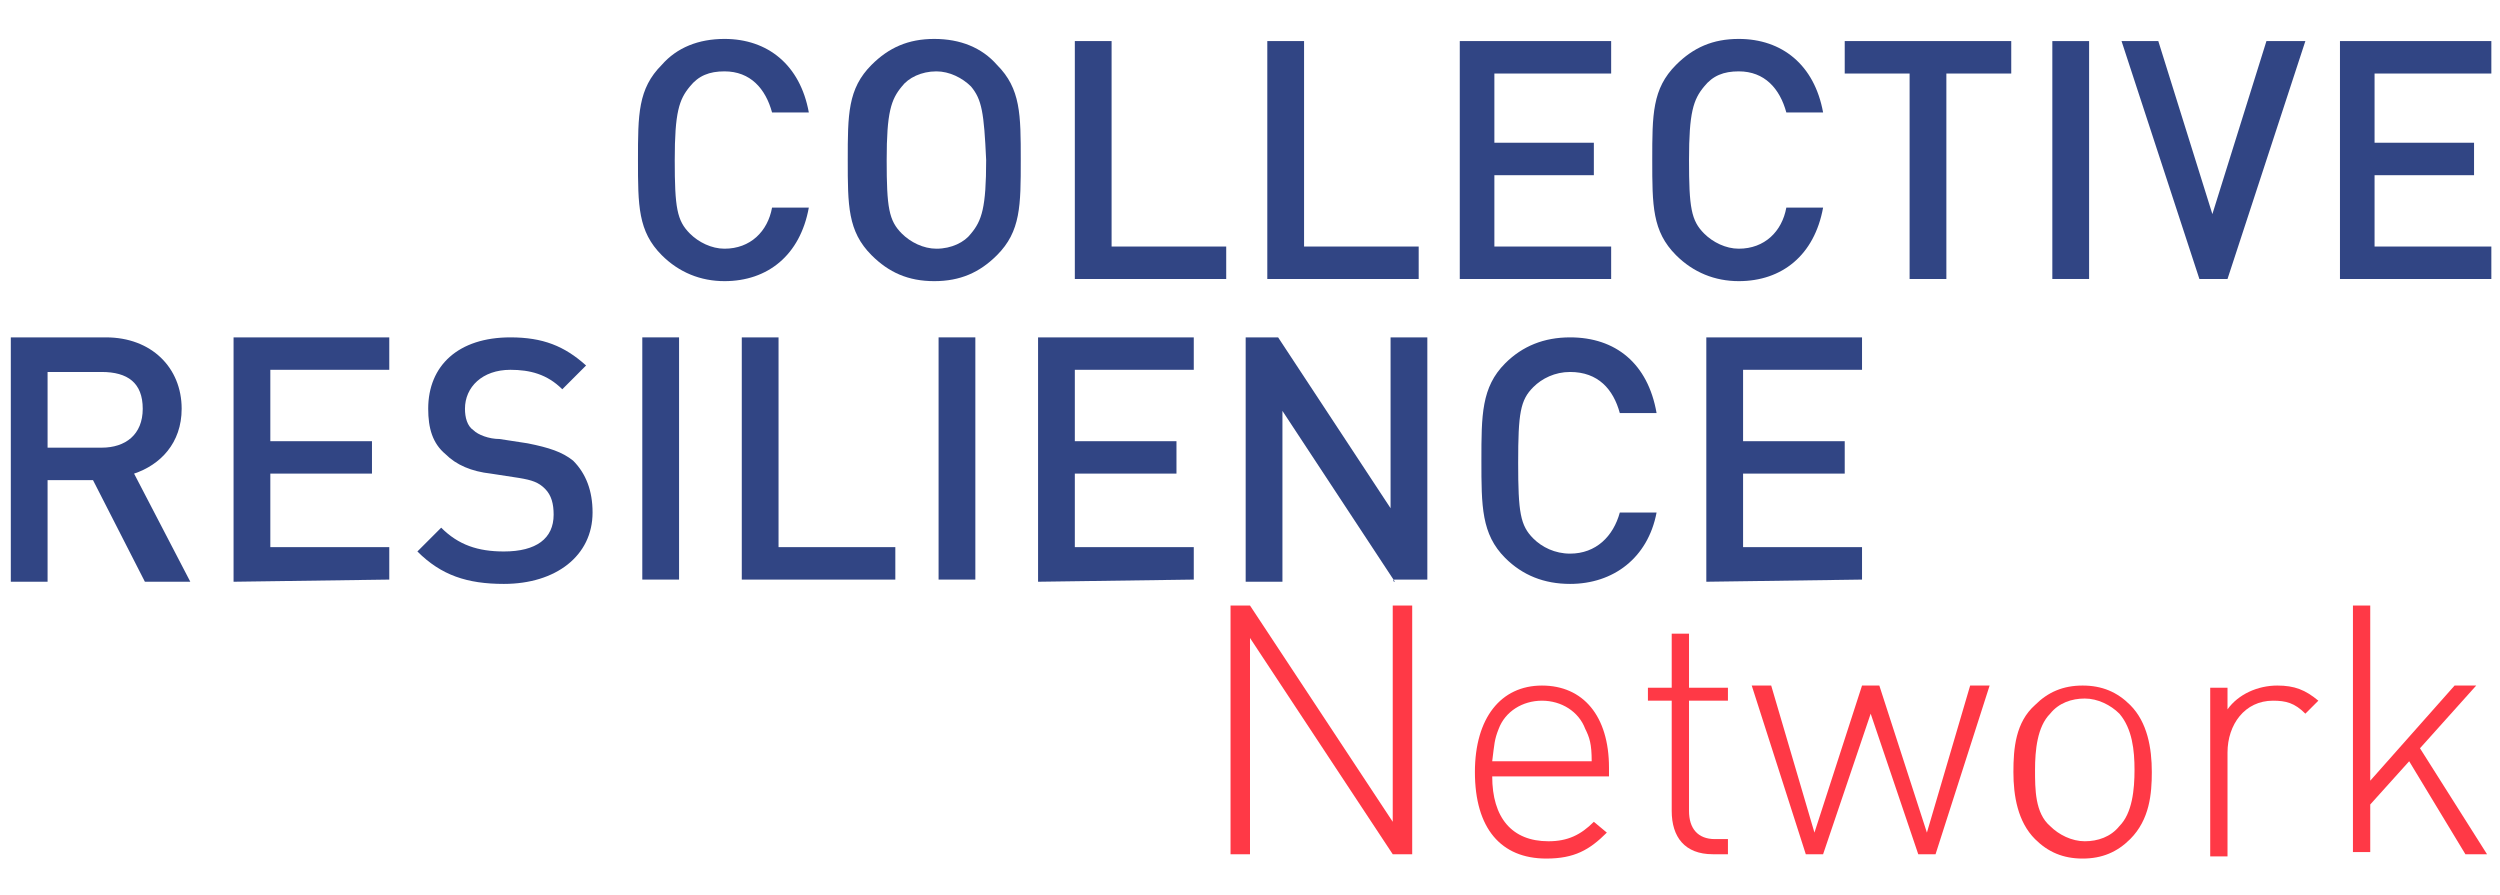 <?xml version="1.0" encoding="utf-8"?>
<!-- Generator: Adobe Illustrator 26.0.3, SVG Export Plug-In . SVG Version: 6.00 Build 0)  -->
<svg version="1.1" id="Layer_1" xmlns="http://www.w3.org/2000/svg" xmlns:xlink="http://www.w3.org/1999/xlink" x="0px" y="0px"
	 viewBox="0 0 115.6 41.4" style="enable-background:new 0 0 115.6 41.4;" xml:space="preserve">
<style type="text/css">
	.st0{fill:#314584;}
	.st1{fill:#FF3946;}
</style>
<g>
	<g>
		<path class="st0" d="M6.7,26.9l-2.4-4.7H2.2v4.7H0.5V15.6h4.4c2.1,0,3.5,1.4,3.5,3.3c0,1.6-1,2.6-2.2,3l2.6,5H6.7z M4.7,17.2H2.2
			v3.5h2.5c1.1,0,1.9-0.6,1.9-1.8S5.9,17.2,4.7,17.2z"/>
		<path class="st0" d="M10.8,26.9V15.6H18v1.5h-5.5v3.3h4.7v1.5h-4.7v3.4H18v1.5L10.8,26.9L10.8,26.9z"/>
		<path class="st0" d="M23.3,27c-1.7,0-2.9-0.4-4-1.5l1.1-1.1c0.8,0.8,1.7,1.1,2.9,1.1c1.5,0,2.3-0.6,2.3-1.7c0-0.5-0.1-0.9-0.4-1.2
			c-0.3-0.3-0.6-0.4-1.2-0.5l-1.3-0.2c-0.9-0.1-1.6-0.4-2.1-0.9c-0.6-0.5-0.8-1.2-0.8-2.1c0-2,1.4-3.3,3.8-3.3
			c1.5,0,2.5,0.4,3.5,1.3L26,18c-0.7-0.7-1.5-0.9-2.4-0.9c-1.3,0-2.1,0.8-2.1,1.8c0,0.4,0.1,0.8,0.4,1c0.2,0.2,0.7,0.4,1.2,0.4
			l1.3,0.2c1,0.2,1.6,0.4,2.1,0.8c0.6,0.6,0.9,1.4,0.9,2.4C27.4,25.7,25.7,27,23.3,27z"/>
		<path class="st0" d="M29.7,26.9V15.6h1.7v11.2h-1.7V26.9z"/>
		<path class="st0" d="M34.3,26.9V15.6H36v9.7h5.4v1.5h-7.1C34.3,26.8,34.3,26.9,34.3,26.9z"/>
		<path class="st0" d="M43.4,26.9V15.6h1.7v11.2h-1.7V26.9z"/>
		<path class="st0" d="M48,26.9V15.6h7.2v1.5h-5.5v3.3h4.7v1.5h-4.7v3.4h5.5v1.5L48,26.9L48,26.9z"/>
		<path class="st0" d="M64.5,26.9L59.3,19v7.9h-1.7V15.6h1.5l5.2,7.9v-7.9h1.7v11.2h-1.5C64.4,26.8,64.4,26.9,64.5,26.9z"/>
		<path class="st0" d="M72.6,27c-1.2,0-2.2-0.4-3-1.2c-1.1-1.1-1.1-2.4-1.1-4.5s0-3.4,1.1-4.5c0.8-0.8,1.8-1.2,3-1.2
			c2.1,0,3.6,1.2,4,3.5h-1.7c-0.3-1.1-1-1.9-2.3-1.9c-0.7,0-1.3,0.3-1.7,0.7c-0.6,0.6-0.7,1.2-0.7,3.5s0.1,2.9,0.7,3.5
			c0.4,0.4,1,0.7,1.7,0.7c1.2,0,2-0.8,2.3-1.9h1.7C76.2,25.8,74.6,27,72.6,27z"/>
		<path class="st0" d="M78.9,26.9V15.6h7.2v1.5h-5.5v3.3h4.7v1.5h-4.7v3.4h5.5v1.5L78.9,26.9L78.9,26.9z"/>
	</g>
	<g>
		<path class="st0" d="M33.5,13c-1.1,0-2.1-0.4-2.9-1.2c-1.1-1.1-1.1-2.3-1.1-4.4s0-3.3,1.1-4.4c0.7-0.8,1.7-1.2,2.9-1.2
			c2,0,3.5,1.2,3.9,3.4h-1.7c-0.3-1.1-1-1.9-2.2-1.9c-0.7,0-1.2,0.2-1.6,0.7c-0.5,0.6-0.7,1.2-0.7,3.4s0.1,2.8,0.7,3.4
			c0.4,0.4,1,0.7,1.6,0.7c1.2,0,2-0.8,2.2-1.9h1.7C37,11.8,35.5,13,33.5,13z"/>
		<path class="st0" d="M46.1,11.8c-0.8,0.8-1.7,1.2-2.9,1.2s-2.1-0.4-2.9-1.2c-1.1-1.1-1.1-2.3-1.1-4.4s0-3.3,1.1-4.4
			c0.8-0.8,1.7-1.2,2.9-1.2s2.2,0.4,2.9,1.2c1.1,1.1,1.1,2.3,1.1,4.4S47.2,10.7,46.1,11.8z M44.9,4c-0.4-0.4-1-0.7-1.6-0.7
			c-0.7,0-1.3,0.3-1.6,0.7C41.2,4.6,41,5.2,41,7.4s0.1,2.8,0.7,3.4c0.4,0.4,1,0.7,1.6,0.7c0.7,0,1.3-0.3,1.6-0.7
			c0.5-0.6,0.7-1.2,0.7-3.4C45.5,5.2,45.4,4.6,44.9,4z"/>
		<path class="st0" d="M49.7,12.9v-11h1.7v9.5h5.3v1.5H49.7z"/>
		<path class="st0" d="M58.6,12.9v-11h1.7v9.5h5.3v1.5H58.6z"/>
		<path class="st0" d="M67.5,12.9v-11h7v1.5h-5.4v3.2h4.6v1.5h-4.6v3.3h5.4v1.5H67.5z"/>
		<path class="st0" d="M80.4,13c-1.1,0-2.1-0.4-2.9-1.2c-1.1-1.1-1.1-2.3-1.1-4.4s0-3.3,1.1-4.4c0.8-0.8,1.7-1.2,2.9-1.2
			c2,0,3.5,1.2,3.9,3.4h-1.7c-0.3-1.1-1-1.9-2.2-1.9c-0.7,0-1.2,0.2-1.6,0.7c-0.5,0.6-0.7,1.2-0.7,3.4s0.1,2.8,0.7,3.4
			c0.4,0.4,1,0.7,1.6,0.7c1.2,0,2-0.8,2.2-1.9h1.7C83.9,11.8,82.4,13,80.4,13z"/>
		<path class="st0" d="M90,3.4v9.5h-1.7V3.4h-3V1.9H93v1.5H90z"/>
		<path class="st0" d="M94.9,12.9v-11h1.7v11H94.9z"/>
		<path class="st0" d="M103,12.9h-1.3l-3.6-11h1.7l2.5,8l2.5-8h1.8L103,12.9z"/>
		<path class="st0" d="M108.2,12.9v-11h7v1.5h-5.4v3.2h4.6v1.5h-4.6v3.3h5.4v1.5H108.2z"/>
	</g>
	<g>
		<path class="st1" d="M57.8,29.5v10h-0.9V28h0.9l6.6,10V28h0.9v11.5h-0.9L57.8,29.5z"/>
		<path class="st1" d="M71.6,38.9c0.9,0,1.5-0.3,2.1-0.9l0.6,0.5c-0.8,0.8-1.5,1.2-2.8,1.2c-2.1,0-3.3-1.4-3.3-4c0-2.5,1.2-4,3.1-4
			s3.1,1.4,3.1,3.8v0.4H69C69,37.8,69.9,38.9,71.6,38.9z M73.3,33.7c-0.3-0.8-1.1-1.3-2-1.3c-0.9,0-1.7,0.5-2,1.3
			c-0.2,0.5-0.2,0.7-0.3,1.5h4.6C73.6,34.4,73.5,34.1,73.3,33.7z"/>
		<path class="st1" d="M77.3,37.5v-5.1h-1.1v-0.6h1.1v-2.5h0.8v2.5h1.8v0.6h-1.8v5.1c0,0.8,0.4,1.3,1.2,1.3h0.6v0.7h-0.7
			C77.9,39.5,77.3,38.7,77.3,37.5z"/>
		<path class="st1" d="M88.7,39.5L86.5,33l-2.2,6.5h-0.8L81,31.7h0.9l2,6.8l2.2-6.8h0.8l2.2,6.8l2-6.8H92l-2.5,7.8H88.7z"/>
		<path class="st1" d="M98.5,38.8c-0.6,0.6-1.3,0.9-2.2,0.9c-0.9,0-1.6-0.3-2.2-0.9c-0.8-0.8-1-2-1-3.1c0-1.1,0.1-2.3,1-3.1
			c0.6-0.6,1.3-0.9,2.2-0.9c0.9,0,1.6,0.3,2.2,0.9c0.8,0.8,1,2,1,3.1C99.5,36.7,99.4,37.9,98.5,38.8z M98,33c-0.4-0.4-1-0.7-1.6-0.7
			c-0.6,0-1.2,0.2-1.6,0.7c-0.6,0.6-0.7,1.7-0.7,2.6c0,0.9,0,2,0.7,2.6c0.4,0.4,1,0.7,1.6,0.7c0.6,0,1.2-0.2,1.6-0.7
			c0.6-0.6,0.7-1.7,0.7-2.6C98.7,34.7,98.6,33.7,98,33z"/>
		<path class="st1" d="M105.1,32.4c-1.3,0-2.1,1.1-2.1,2.4v4.8h-0.8v-7.8h0.8v1c0.5-0.7,1.4-1.1,2.3-1.1c0.8,0,1.3,0.2,1.9,0.7
			l-0.6,0.6C106.1,32.5,105.7,32.4,105.1,32.4z"/>
		<path class="st1" d="M111.4,35.2l-1.8,2v2.2h-0.8V28h0.8v8.1l3.9-4.4h1l-2.6,2.9l3.1,4.9h-1L111.4,35.2z"/>
	</g>
</g>
</svg>
